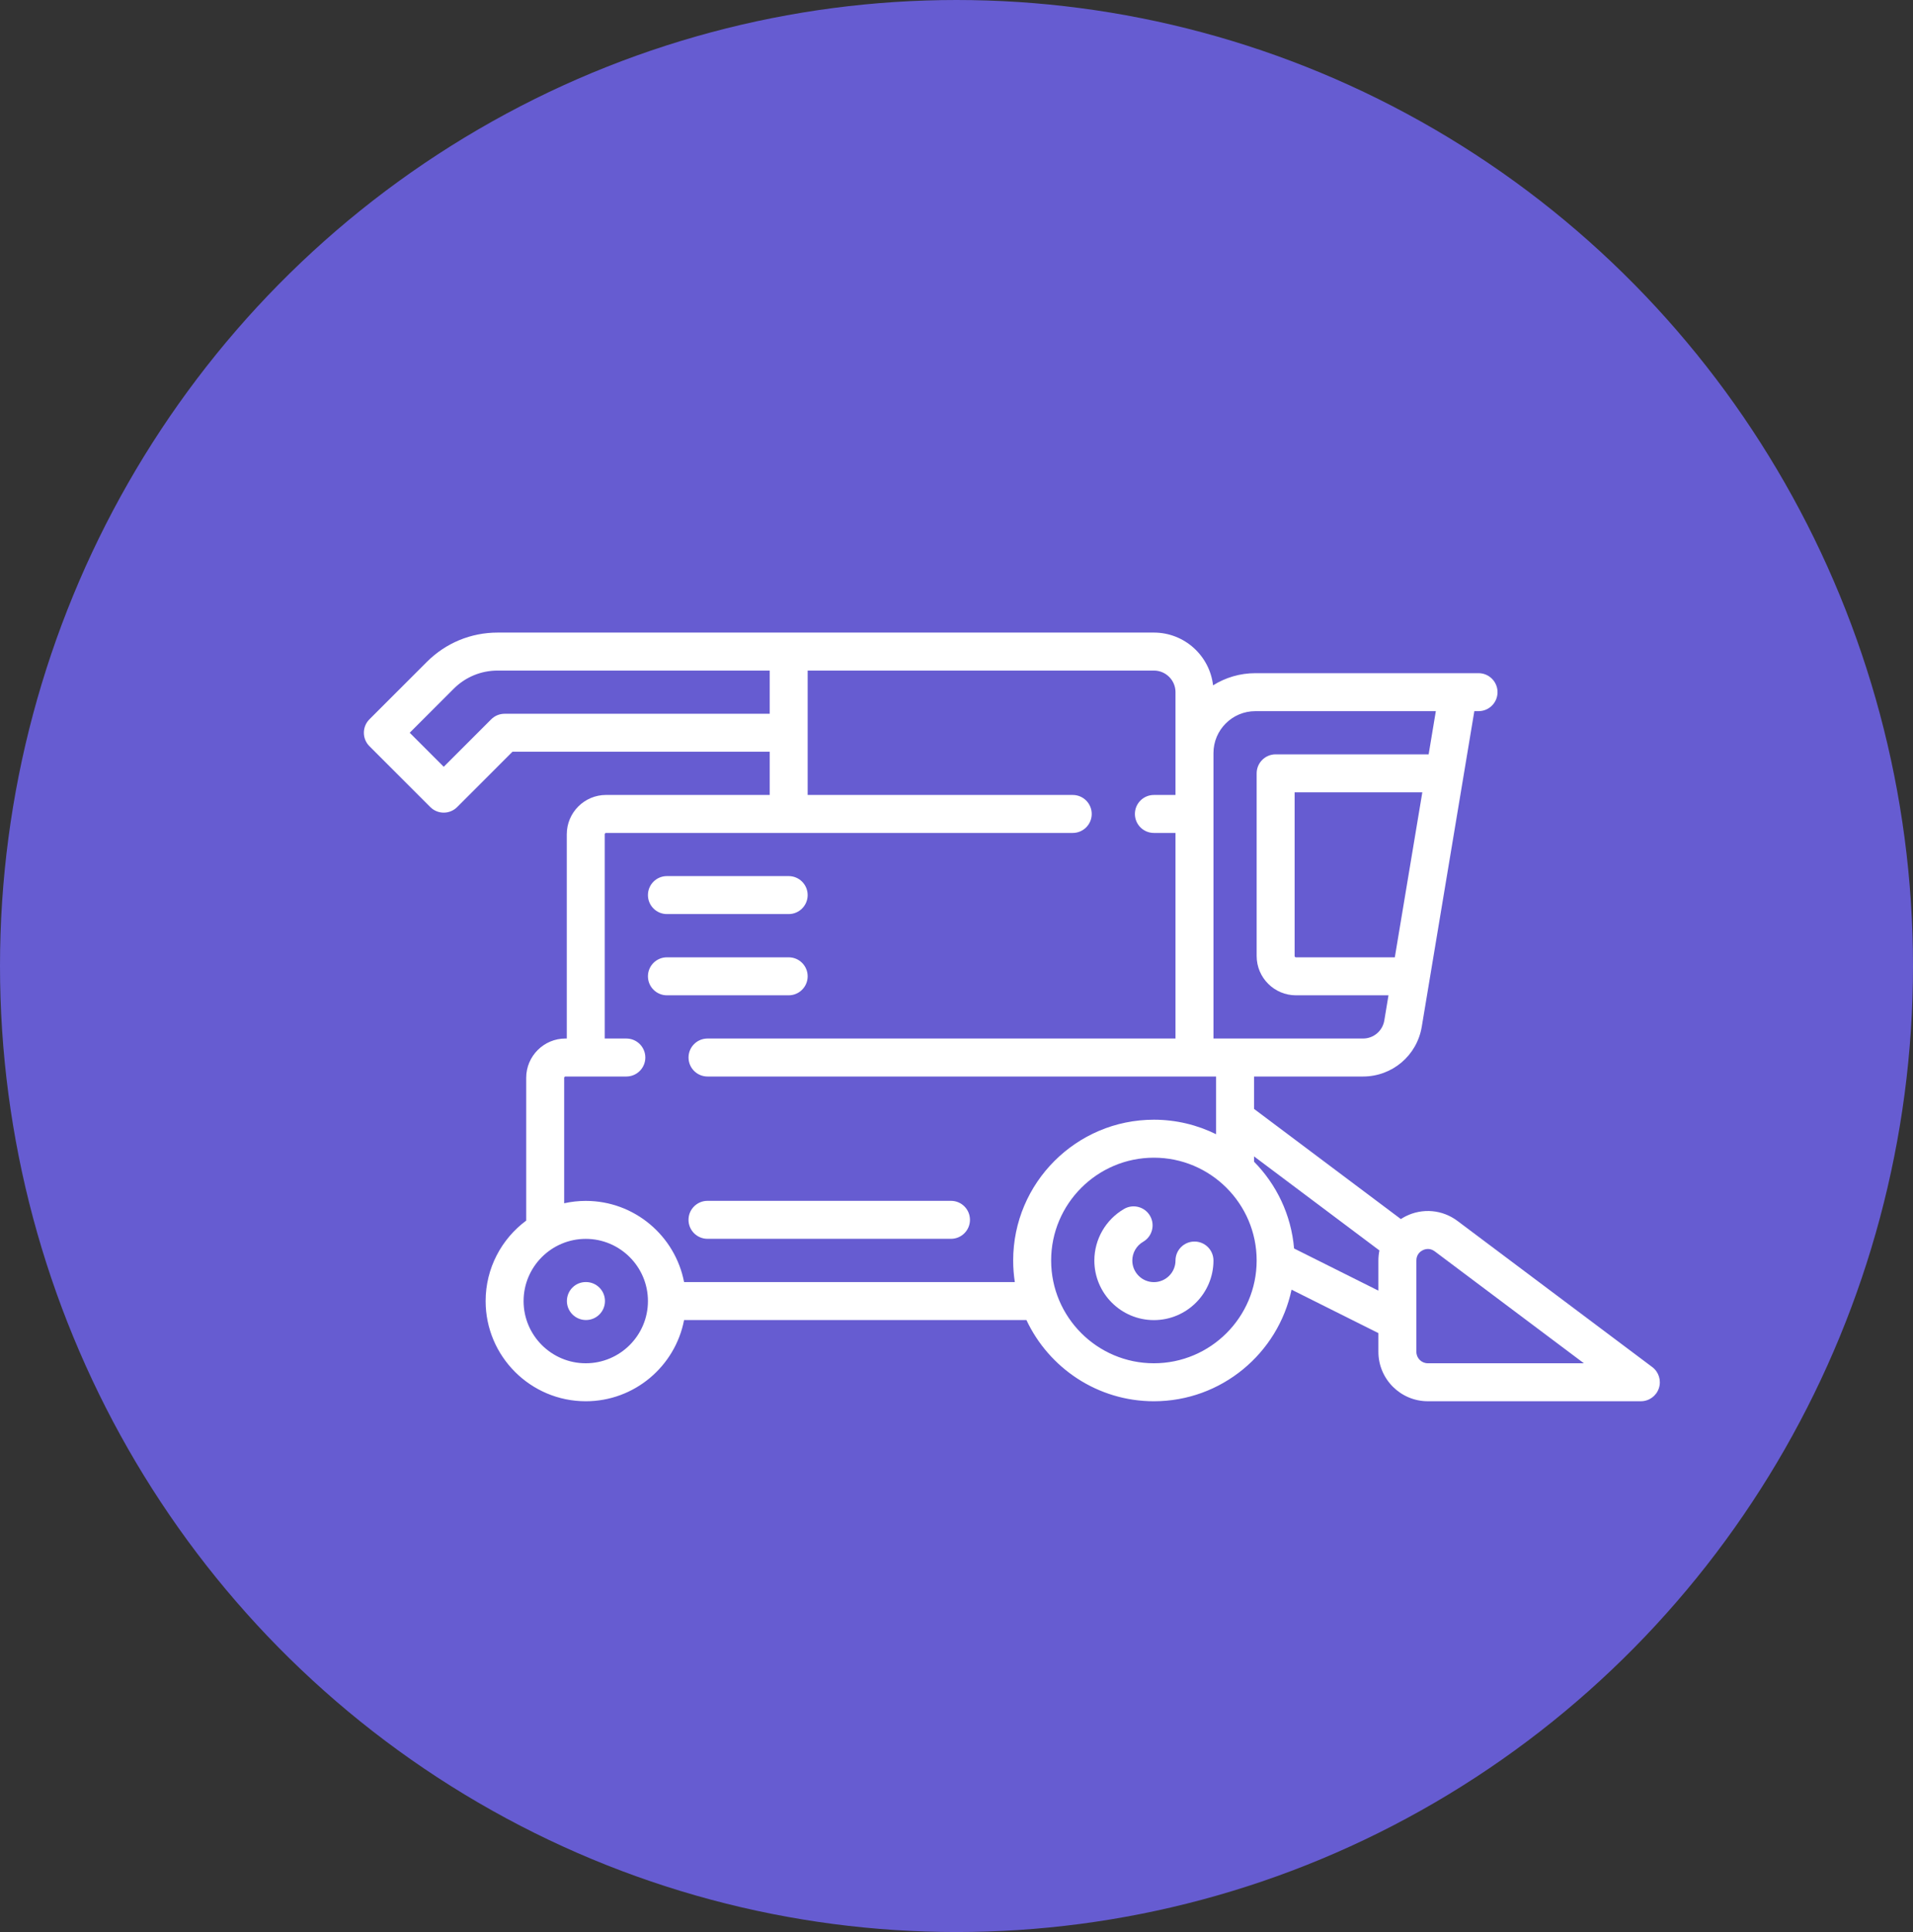 <svg width="104" height="105" viewBox="0 0 104 105" fill="none" xmlns="http://www.w3.org/2000/svg">
<rect x="0" y="0" width="104" height="105" fill="#333333" stroke="none"/>
<ellipse cx="52" cy="52.5" rx="52" ry="52.5" fill="#665CD1"/>
<path d="M89.825 74.296L79.235 66.354C78.416 65.74 77.338 65.642 76.422 66.1C76.33 66.146 76.243 66.198 76.158 66.253L68.176 60.266V58.505H74.1C75.689 58.505 77.032 57.367 77.294 55.799L80.152 38.649H80.381C80.951 38.649 81.413 38.187 81.413 37.617C81.413 37.047 80.951 36.585 80.381 36.585H68.247C67.403 36.585 66.615 36.828 65.948 37.246C65.763 35.635 64.391 34.379 62.731 34.379H27.054C25.6 34.379 24.233 34.945 23.204 35.974L20.084 39.093C19.681 39.496 19.681 40.15 20.084 40.553L23.394 43.862C23.595 44.064 23.859 44.164 24.123 44.164C24.387 44.164 24.652 44.064 24.853 43.862L27.86 40.855H41.844V43.203H32.948C31.771 43.203 30.813 44.161 30.813 45.338V56.44H30.742C29.565 56.44 28.607 57.398 28.607 58.575V66.336C27.269 67.329 26.401 68.919 26.401 70.709C26.401 73.711 28.843 76.154 31.845 76.154C34.494 76.154 36.706 74.251 37.19 71.741H55.802C57.024 74.345 59.67 76.154 62.731 76.154C66.406 76.154 69.483 73.549 70.215 70.09L74.936 72.45V73.467C74.936 74.948 76.141 76.153 77.623 76.153H89.205C89.65 76.153 90.044 75.869 90.184 75.448C90.325 75.027 90.18 74.563 89.825 74.296ZM75.829 52.028H70.453C70.414 52.028 70.382 51.996 70.382 51.957V43.062H77.324L75.829 52.028ZM65.97 40.926C65.97 39.671 66.991 38.649 68.247 38.649H78.059L77.668 40.997H69.35C68.78 40.997 68.318 41.459 68.318 42.029V51.957C68.318 53.135 69.276 54.092 70.453 54.092H75.485L75.258 55.459C75.163 56.028 74.676 56.441 74.1 56.441H65.97V40.926ZM27.433 38.791C27.159 38.791 26.896 38.9 26.703 39.094L24.124 41.673L22.274 39.823L24.664 37.433C25.303 36.795 26.151 36.443 27.054 36.443H41.844V38.791H27.433ZM31.845 74.09C29.981 74.09 28.465 72.573 28.465 70.71C28.465 68.846 29.981 67.329 31.845 67.329C33.709 67.329 35.225 68.846 35.225 70.71C35.225 72.573 33.709 74.09 31.845 74.09ZM55.171 69.677H37.19C36.706 67.168 34.494 65.265 31.845 65.265C31.442 65.265 31.049 65.311 30.671 65.394V58.576C30.671 58.536 30.703 58.505 30.742 58.505H34.051C34.621 58.505 35.083 58.043 35.083 57.473C35.083 56.903 34.621 56.441 34.051 56.441H32.877V45.339C32.877 45.3 32.909 45.268 32.948 45.268H58.319C58.889 45.268 59.351 44.806 59.351 44.236C59.351 43.666 58.889 43.204 58.319 43.204H43.908V36.443H62.731C63.379 36.443 63.906 36.97 63.906 37.617V40.926V43.204H62.731C62.161 43.204 61.699 43.666 61.699 44.236C61.699 44.806 62.161 45.268 62.731 45.268H63.906V56.441H38.464C37.894 56.441 37.432 56.903 37.432 57.472C37.432 58.042 37.894 58.505 38.464 58.505H66.112V61.642C65.091 61.138 63.944 60.853 62.731 60.853C58.513 60.853 55.081 64.285 55.081 68.504C55.081 68.903 55.112 69.295 55.171 69.677ZM62.731 74.09C59.651 74.09 57.145 71.584 57.145 68.504C57.145 65.423 59.651 62.917 62.731 62.917C65.812 62.917 68.318 65.423 68.318 68.504C68.318 71.584 65.812 74.09 62.731 74.09ZM74.936 68.504V70.143L70.352 67.851C70.197 66.02 69.395 64.372 68.176 63.135V62.846L74.992 67.958C74.956 68.135 74.936 68.317 74.936 68.504ZM77.623 74.09C77.28 74.09 77.001 73.811 77.001 73.467V68.504C77.001 68.156 77.241 67.998 77.345 67.947C77.4 67.919 77.504 67.878 77.63 67.878C77.74 67.878 77.868 67.909 77.997 68.005L86.109 74.09H77.623Z" fill="white"/>
<path d="M64.938 67.474C64.368 67.474 63.906 67.936 63.906 68.506C63.906 69.153 63.379 69.68 62.732 69.68C62.084 69.68 61.558 69.153 61.558 68.506C61.558 68.088 61.783 67.698 62.145 67.488C62.639 67.203 62.807 66.572 62.522 66.078C62.237 65.585 61.605 65.416 61.112 65.701C60.114 66.279 59.494 67.353 59.494 68.506C59.494 70.291 60.946 71.744 62.732 71.744C64.517 71.744 65.97 70.291 65.97 68.506C65.97 67.936 65.508 67.474 64.938 67.474Z" fill="white"/>
<path d="M31.856 69.676H31.845C31.275 69.676 30.819 70.138 30.819 70.708C30.819 71.278 31.286 71.74 31.856 71.74C32.426 71.74 32.889 71.278 32.889 70.708C32.889 70.138 32.426 69.676 31.856 69.676Z" fill="white"/>
<path d="M51.7 65.262H38.463C37.893 65.262 37.431 65.724 37.431 66.294C37.431 66.864 37.893 67.326 38.463 67.326H51.7C52.27 67.326 52.732 66.864 52.732 66.294C52.732 65.724 52.27 65.262 51.7 65.262Z" fill="white"/>
<path d="M42.876 52.027H36.257C35.687 52.027 35.225 52.489 35.225 53.059C35.225 53.629 35.687 54.092 36.257 54.092H42.876C43.446 54.092 43.908 53.629 43.908 53.059C43.908 52.489 43.446 52.027 42.876 52.027Z" fill="white"/>
<path d="M42.876 47.613H36.257C35.687 47.613 35.225 48.075 35.225 48.645C35.225 49.215 35.687 49.677 36.257 49.677H42.876C43.446 49.677 43.908 49.215 43.908 48.645C43.908 48.075 43.446 47.613 42.876 47.613Z" fill="white"/>
</svg>
